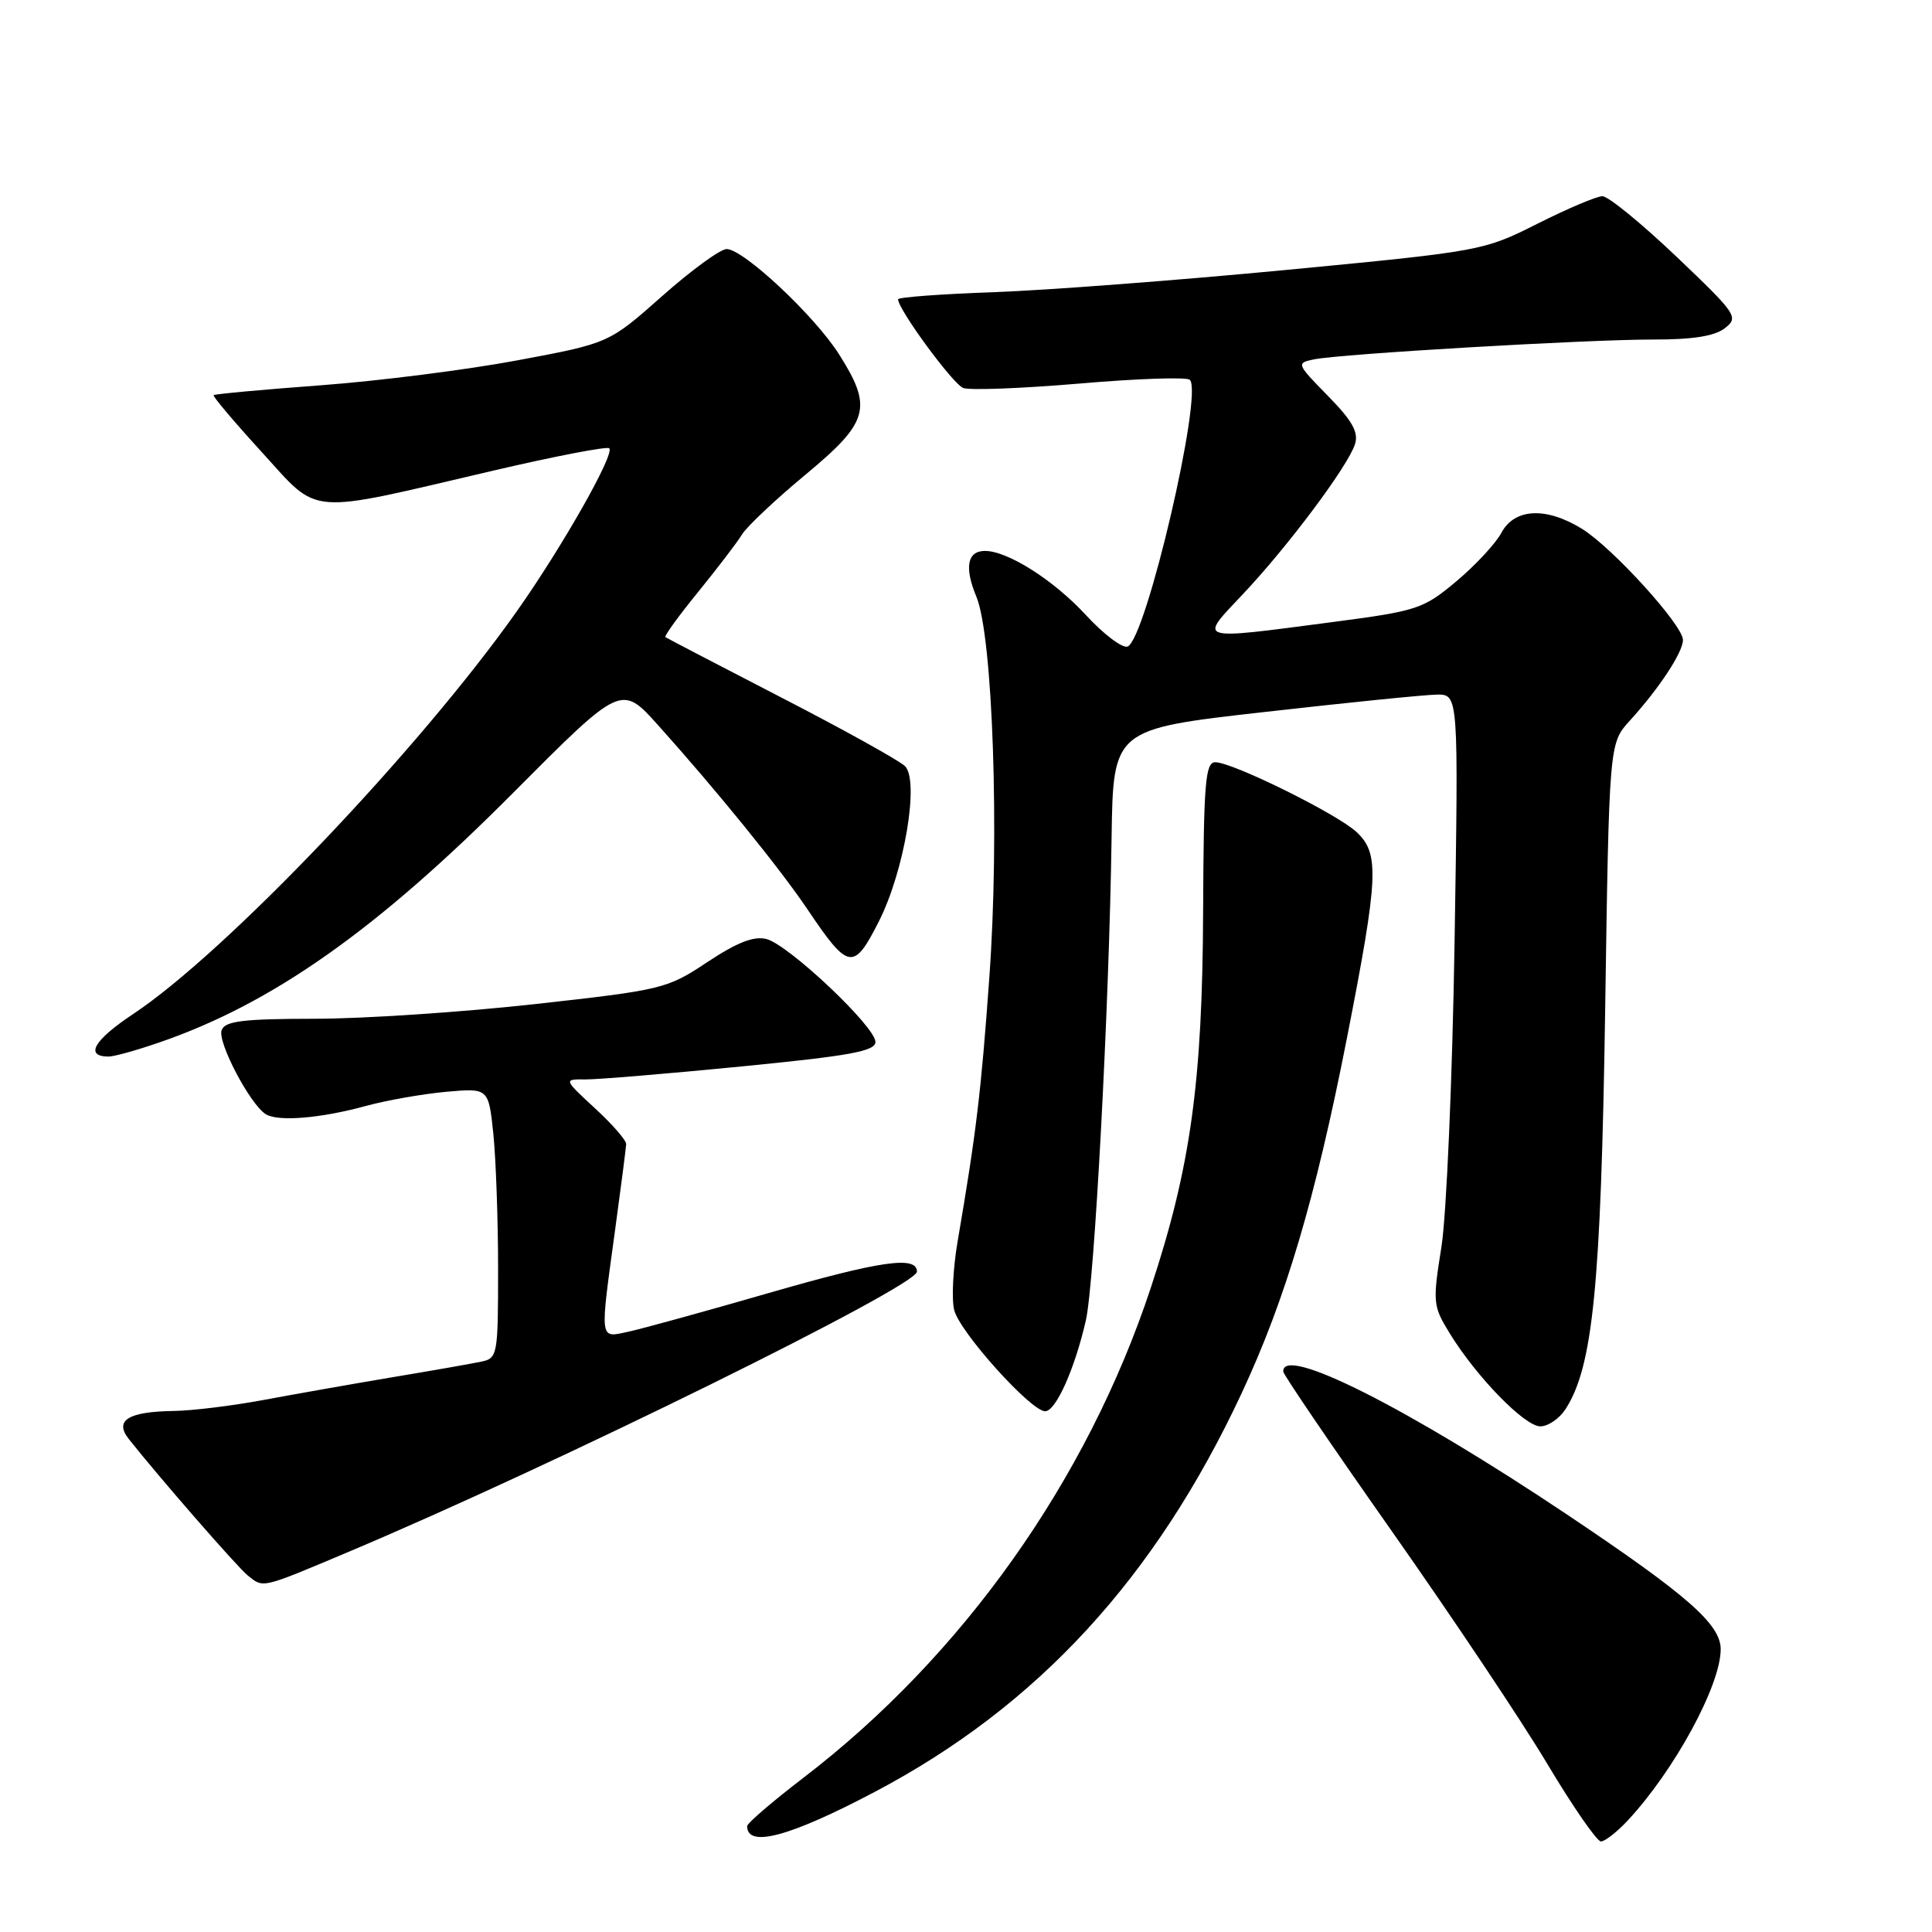 <?xml version="1.0" encoding="UTF-8" standalone="no"?>
<!DOCTYPE svg PUBLIC "-//W3C//DTD SVG 1.1//EN" "http://www.w3.org/Graphics/SVG/1.1/DTD/svg11.dtd" >
<svg xmlns="http://www.w3.org/2000/svg" xmlns:xlink="http://www.w3.org/1999/xlink" version="1.1" viewBox="0 0 256 256">
 <g >
 <path fill="currentColor"
d=" M 115.90 237.44 C 137.46 226.08 153.08 209.11 164.52 184.62 C 170.35 172.14 174.30 158.82 178.48 137.53 C 182.67 116.14 182.81 113.11 179.75 110.25 C 177.17 107.84 163.32 101.00 161.03 101.00 C 159.71 101.00 159.49 103.74 159.42 120.75 C 159.33 143.42 157.76 154.70 152.48 170.66 C 144.05 196.14 127.54 219.42 106.45 235.57 C 102.35 238.71 99.00 241.59 99.00 241.97 C 99.00 244.89 104.64 243.38 115.90 237.44 Z  M 215.66 241.25 C 221.88 234.58 228.00 223.31 228.00 218.54 C 228.00 215.23 223.64 211.40 207.65 200.69 C 186.49 186.53 169.85 178.14 170.04 181.75 C 170.06 182.16 176.57 191.72 184.50 203.00 C 192.43 214.28 201.68 228.11 205.04 233.75 C 208.41 239.39 211.60 244.00 212.13 244.00 C 212.66 244.00 214.25 242.76 215.66 241.25 Z  M 46.16 205.64 C 73.46 194.14 121.50 170.45 121.50 168.50 C 121.50 166.36 116.66 167.06 101.87 171.33 C 93.42 173.77 85.04 176.08 83.25 176.46 C 79.39 177.29 79.47 177.87 81.50 163.00 C 82.29 157.22 82.95 152.09 82.97 151.60 C 82.99 151.10 81.13 148.96 78.83 146.85 C 74.67 143.00 74.67 143.00 77.58 143.03 C 79.19 143.04 88.49 142.27 98.25 141.31 C 112.64 139.90 116.00 139.29 116.00 138.06 C 116.00 136.04 104.47 125.15 101.54 124.42 C 99.88 124.00 97.64 124.89 93.73 127.48 C 88.39 131.03 87.78 131.17 70.87 133.05 C 61.32 134.11 48.20 134.99 41.72 134.99 C 32.22 135.00 29.83 135.29 29.37 136.49 C 28.77 138.04 33.14 146.35 35.22 147.64 C 36.86 148.65 42.48 148.19 48.50 146.54 C 51.25 145.79 56.03 144.95 59.12 144.67 C 64.73 144.17 64.73 144.17 65.37 150.23 C 65.71 153.57 66.00 161.62 66.00 168.13 C 66.00 179.59 65.93 179.98 63.75 180.43 C 62.51 180.69 57.23 181.62 52.00 182.49 C 46.77 183.37 39.12 184.72 35.00 185.49 C 30.88 186.26 25.48 186.93 23.00 186.96 C 16.97 187.05 15.12 188.21 17.06 190.67 C 21.02 195.68 31.45 207.65 32.82 208.75 C 34.94 210.45 34.51 210.55 46.16 205.64 Z  M 207.42 186.75 C 211.07 181.14 212.13 170.48 212.69 134.00 C 213.22 98.50 213.22 98.50 215.95 95.50 C 219.84 91.23 223.00 86.43 223.00 84.80 C 223.00 82.84 213.66 72.57 209.62 70.07 C 204.87 67.14 200.69 67.34 198.95 70.59 C 198.19 72.01 195.50 74.91 192.97 77.03 C 188.57 80.71 187.83 80.95 176.47 82.44 C 158.34 84.82 158.80 84.96 164.67 78.75 C 170.61 72.47 178.63 61.75 179.54 58.86 C 180.05 57.28 179.19 55.75 175.95 52.45 C 171.79 48.21 171.75 48.10 174.10 47.62 C 177.65 46.89 210.32 44.98 219.06 44.99 C 224.30 45.00 227.21 44.54 228.56 43.48 C 230.42 42.04 230.13 41.62 222.11 33.98 C 217.49 29.59 213.10 26.00 212.33 26.00 C 211.57 26.00 207.70 27.64 203.73 29.64 C 196.58 33.24 196.27 33.29 170.51 35.76 C 156.20 37.13 138.76 38.46 131.75 38.71 C 124.74 38.96 119.00 39.38 119.00 39.66 C 119.00 40.99 126.26 50.89 127.63 51.41 C 128.48 51.74 135.43 51.47 143.07 50.82 C 150.71 50.16 157.28 49.94 157.66 50.33 C 159.46 52.13 151.85 84.74 149.41 85.67 C 148.73 85.93 146.24 84.05 143.88 81.49 C 139.62 76.87 133.53 73.00 130.51 73.00 C 128.17 73.00 127.76 75.18 129.37 79.05 C 131.56 84.29 132.46 110.69 131.09 129.53 C 129.99 144.83 129.35 150.12 126.89 164.49 C 126.28 168.06 126.07 172.16 126.44 173.60 C 127.17 176.51 136.60 187.00 138.49 187.00 C 139.90 187.00 142.41 181.40 143.88 174.97 C 145.02 169.99 146.96 133.70 147.29 111.05 C 147.50 96.61 147.50 96.61 167.50 94.35 C 178.50 93.10 188.80 92.06 190.38 92.04 C 193.26 92.00 193.26 92.00 192.74 124.75 C 192.45 142.85 191.67 160.94 191.00 165.20 C 189.82 172.60 189.86 173.04 192.11 176.70 C 195.66 182.47 202.03 189.00 204.10 189.00 C 205.12 189.00 206.61 187.99 207.42 186.75 Z  M 21.14 138.12 C 36.08 132.98 49.92 123.22 67.91 105.14 C 82.32 90.66 82.32 90.66 87.19 96.08 C 94.90 104.67 103.35 115.07 107.00 120.50 C 112.44 128.58 113.11 128.69 116.46 122.08 C 119.84 115.40 121.85 103.41 119.91 101.51 C 119.13 100.76 111.75 96.66 103.50 92.41 C 95.25 88.15 88.35 84.56 88.17 84.42 C 87.99 84.28 89.93 81.60 92.49 78.46 C 95.04 75.32 97.67 71.89 98.32 70.82 C 98.97 69.76 102.76 66.19 106.75 62.88 C 115.15 55.91 115.67 54.03 111.18 46.95 C 107.93 41.82 98.50 33.00 96.28 33.00 C 95.45 33.00 91.60 35.81 87.73 39.24 C 80.69 45.48 80.69 45.48 68.60 47.74 C 61.94 48.99 50.22 50.48 42.54 51.05 C 34.86 51.62 28.45 52.21 28.31 52.36 C 28.16 52.51 31.03 55.90 34.68 59.90 C 42.45 68.41 40.25 68.23 65.36 62.36 C 73.54 60.45 80.45 59.12 80.73 59.40 C 81.49 60.15 74.50 72.47 68.48 81.00 C 55.54 99.32 29.92 126.21 17.65 134.36 C 12.43 137.82 11.18 140.00 14.40 140.00 C 15.11 140.00 18.14 139.16 21.14 138.12 Z "/>
</g>
</svg>